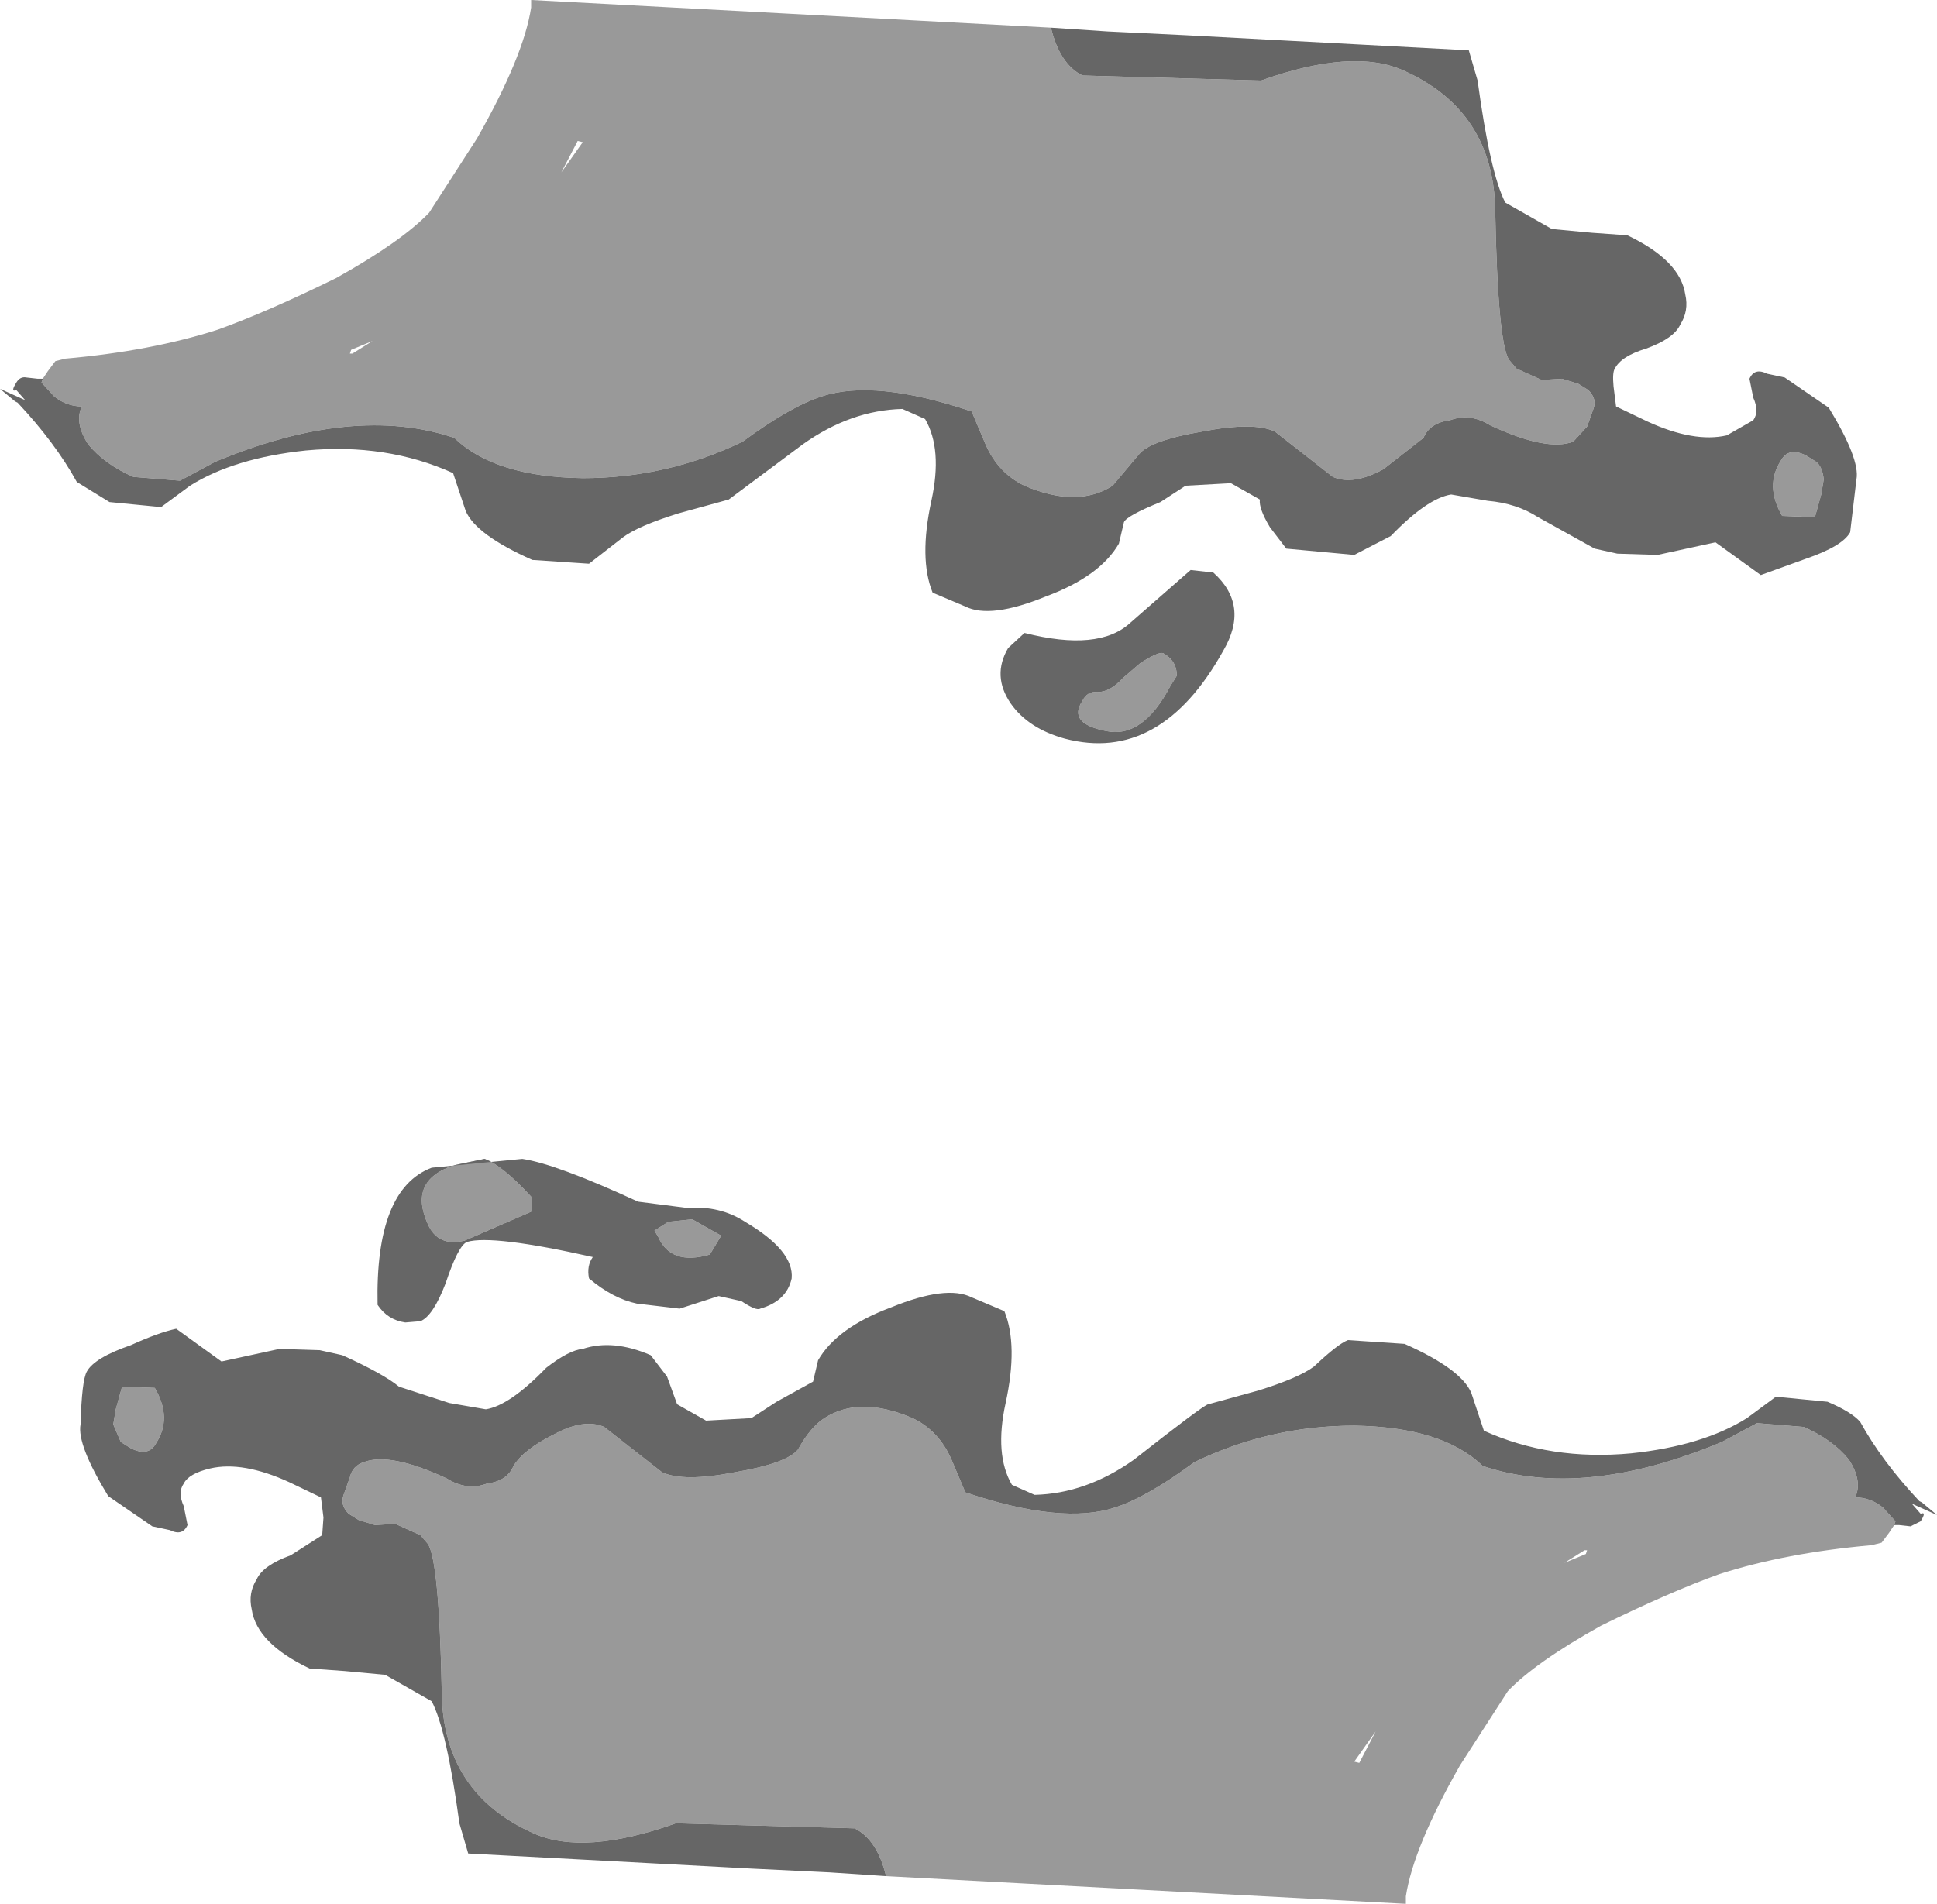 <?xml version="1.0" encoding="UTF-8" standalone="no"?>
<svg xmlns:ffdec="https://www.free-decompiler.com/flash" xmlns:xlink="http://www.w3.org/1999/xlink" ffdec:objectType="frame" height="75.65px" width="76.95px" xmlns="http://www.w3.org/2000/svg">
  <g transform="matrix(1.0, 0.0, 0.0, 1.0, 1.5, 3.0)">
    <use ffdec:characterId="2496" height="75.65" transform="matrix(1.0, 0.0, 0.0, 1.0, -1.5, -3.0)" width="76.95" xlink:href="#shape0"/>
  </g>
  <defs>
    <g id="shape0" transform="matrix(1.0, 0.0, 0.0, 1.0, 1.5, 3.0)">
      <path d="M0.2 12.05 L0.4 11.75 0.7 11.35 1.1 11.25 Q4.5 10.95 7.15 10.1 9.1 9.4 11.85 8.05 14.45 6.6 15.55 5.45 L17.45 2.5 Q19.3 -0.75 19.6 -2.7 L19.6 -3.0 40.25 -1.9 Q40.6 -0.45 41.5 0.0 L48.6 0.2 Q52.25 -1.1 54.25 -0.2 57.85 1.4 57.9 5.4 58.0 10.6 58.45 11.3 L58.75 11.65 59.75 12.1 60.55 12.05 61.2 12.25 61.6 12.5 Q61.95 12.85 61.8 13.25 L61.55 13.95 61.0 14.55 Q59.95 14.95 57.7 13.9 56.9 13.4 56.1 13.7 55.3 13.8 55.05 14.4 L53.45 15.65 Q52.25 16.3 51.45 15.95 L49.15 14.15 Q48.3 13.75 46.25 14.15 44.2 14.5 43.75 15.05 L42.7 16.3 Q41.3 17.2 39.2 16.3 38.15 15.8 37.65 14.65 L37.1 13.35 Q33.25 12.05 31.15 12.75 29.9 13.15 28.0 14.55 25.0 16.0 21.65 16.0 18.15 15.95 16.55 14.4 12.55 13.05 7.05 15.35 L5.65 16.1 3.8 15.95 Q2.65 15.45 2.0 14.65 1.45 13.8 1.75 13.15 1.15 13.15 0.65 12.75 L0.15 12.2 0.2 12.05 M69.25 15.3 Q69.55 14.75 70.25 15.1 L70.65 15.35 Q70.9 15.55 70.95 16.05 L70.85 16.65 70.6 17.55 69.3 17.5 Q68.6 16.3 69.25 15.3 M44.7 22.95 Q45.25 23.25 45.25 23.85 L45.0 24.25 Q43.9 26.35 42.45 26.05 40.9 25.75 41.5 24.85 41.7 24.45 42.1 24.5 42.6 24.5 43.1 23.95 L43.8 23.35 Q44.5 22.9 44.7 22.95 M21.65 2.65 L21.45 2.6 20.8 3.85 21.65 2.65 M12.5 11.05 L13.3 10.55 12.45 10.9 12.4 11.05 12.5 11.05 M17.75 43.05 Q18.45 43.3 19.6 44.55 L19.6 45.15 16.95 46.3 Q15.9 46.55 15.5 45.65 14.7 43.9 16.55 43.3 L17.75 43.05 M25.05 45.55 L26.0 45.45 27.15 46.1 26.7 46.85 Q25.15 47.3 24.65 46.15 L24.5 45.9 25.05 45.55 M73.75 57.6 L73.55 57.9 73.25 58.3 72.85 58.4 Q69.45 58.7 66.8 59.55 64.85 60.25 62.1 61.6 59.5 63.05 58.4 64.2 L56.5 67.15 Q54.65 70.4 54.35 72.35 L54.35 72.65 33.7 71.55 Q33.35 70.1 32.45 69.65 L25.35 69.45 Q21.7 70.75 19.7 69.85 16.1 68.25 16.05 64.25 15.95 59.05 15.5 58.35 L15.2 58.0 14.2 57.55 13.4 57.6 12.75 57.4 12.35 57.15 Q12.0 56.8 12.15 56.4 L12.4 55.7 Q12.5 55.25 12.95 55.1 14.0 54.7 16.25 55.75 17.05 56.25 17.85 55.95 18.65 55.85 18.9 55.25 19.3 54.6 20.5 54.0 21.7 53.35 22.5 53.7 L24.8 55.5 Q25.65 55.9 27.7 55.5 29.75 55.15 30.2 54.6 30.7 53.7 31.25 53.35 32.65 52.45 34.75 53.35 35.8 53.85 36.3 55.0 L36.85 56.3 Q40.7 57.6 42.8 56.9 44.05 56.5 45.95 55.1 48.95 53.65 52.3 53.65 55.8 53.7 57.4 55.25 61.4 56.6 66.9 54.3 L68.3 53.55 70.15 53.7 Q71.3 54.2 71.95 55.0 72.5 55.85 72.2 56.5 72.8 56.5 73.3 56.9 L73.8 57.45 73.75 57.6 M4.65 52.15 Q5.35 53.35 4.7 54.35 4.4 54.9 3.7 54.55 L3.3 54.3 3.0 53.6 3.1 53.0 3.35 52.1 4.65 52.15 M61.55 58.6 L61.45 58.6 60.65 59.1 61.5 58.75 61.55 58.6 M52.5 67.05 L53.15 65.8 52.3 67.0 52.5 67.05" fill="#999999" fill-rule="evenodd" stroke="none"/>
      <path d="M40.25 -1.9 L42.5 -1.75 45.6 -1.6 56.85 -1.0 57.2 0.2 Q57.7 3.9 58.3 5.05 L60.15 6.1 61.75 6.25 63.15 6.35 Q65.25 7.35 65.45 8.7 65.6 9.35 65.25 9.9 65.0 10.45 63.9 10.85 62.9 11.15 62.65 11.65 62.55 11.8 62.6 12.35 L62.7 13.15 63.95 13.75 Q65.8 14.6 67.1 14.3 L68.15 13.7 Q68.4 13.35 68.15 12.8 L68.0 12.05 Q68.2 11.6 68.7 11.85 L69.4 12.0 71.15 13.2 Q72.4 15.25 72.25 16.05 L72.0 18.15 Q71.7 18.7 70.25 19.2 L68.45 19.85 66.65 18.55 64.35 19.05 62.75 19.0 61.85 18.8 59.6 17.55 Q58.75 17.0 57.6 16.9 L56.15 16.65 Q55.2 16.8 53.75 18.3 L52.3 19.05 49.6 18.8 48.95 17.95 Q48.5 17.2 48.55 16.85 L47.4 16.2 45.6 16.3 44.6 16.95 Q43.25 17.5 43.15 17.75 L42.95 18.6 Q42.2 19.9 40.05 20.7 37.85 21.6 36.85 21.1 L35.55 20.55 Q35.0 19.2 35.5 16.9 35.95 14.85 35.25 13.65 L34.35 13.25 Q32.3 13.3 30.4 14.65 L27.45 16.85 25.45 17.4 Q23.85 17.9 23.25 18.35 L21.9 19.4 19.65 19.25 Q17.4 18.25 17.0 17.3 L16.5 15.8 Q13.85 14.6 10.65 14.9 7.8 15.2 6.05 16.3 L4.9 17.15 2.85 16.95 1.55 16.15 Q0.7 14.6 -0.8 13.0 L-0.9 12.95 -1.5 12.45 -0.5 12.9 -0.85 12.5 Q-1.1 12.6 -0.85 12.2 -0.7 11.95 -0.45 12.0 L0.0 12.05 0.2 12.05 0.15 12.2 0.65 12.75 Q1.15 13.15 1.75 13.15 1.45 13.8 2.0 14.65 2.65 15.45 3.8 15.95 L5.65 16.1 7.05 15.35 Q12.55 13.05 16.55 14.4 18.15 15.95 21.65 16.0 25.0 16.0 28.0 14.55 29.9 13.15 31.15 12.75 33.25 12.05 37.1 13.35 L37.65 14.65 Q38.15 15.8 39.2 16.3 41.3 17.2 42.7 16.3 L43.75 15.05 Q44.2 14.5 46.25 14.15 48.3 13.75 49.15 14.15 L51.45 15.95 Q52.25 16.3 53.45 15.65 L55.05 14.4 Q55.3 13.8 56.1 13.7 56.9 13.4 57.7 13.9 59.95 14.95 61.0 14.55 L61.55 13.95 61.8 13.25 Q61.95 12.85 61.6 12.5 L61.2 12.25 60.55 12.05 59.75 12.1 58.75 11.65 58.45 11.3 Q58.0 10.6 57.9 5.4 57.85 1.4 54.25 -0.2 52.25 -1.1 48.6 0.2 L41.5 0.0 Q40.6 -0.45 40.25 -1.9 M44.7 22.95 Q44.5 22.9 43.8 23.35 L43.1 23.95 Q42.6 24.5 42.1 24.5 41.7 24.45 41.5 24.85 40.9 25.75 42.45 26.05 43.9 26.35 45.0 24.25 L45.25 23.85 Q45.25 23.25 44.7 22.95 M69.25 15.3 Q68.6 16.3 69.3 17.5 L70.6 17.55 70.85 16.65 70.95 16.05 Q70.9 15.55 70.65 15.35 L70.25 15.1 Q69.55 14.75 69.25 15.3 M47.1 22.85 Q44.6 27.35 40.8 26.35 39.35 25.95 38.65 24.95 37.9 23.85 38.55 22.75 L39.2 22.15 Q42.15 22.9 43.4 21.75 L45.8 19.65 46.7 19.75 Q48.15 21.05 47.1 22.85 M17.75 43.05 L16.55 43.3 Q14.7 43.9 15.5 45.65 15.9 46.55 16.95 46.3 L19.6 45.15 19.6 44.55 Q18.45 43.3 17.75 43.05 M16.2 48.0 Q15.7 49.3 15.2 49.5 L14.6 49.55 Q13.9 49.45 13.5 48.85 13.4 44.25 15.65 43.4 L19.25 43.05 Q20.6 43.25 23.85 44.75 L25.8 45.0 Q27.1 44.9 28.1 45.55 30.05 46.7 29.95 47.8 29.75 48.7 28.7 49.0 28.55 49.1 27.95 48.7 L27.05 48.5 25.5 49.0 23.8 48.8 Q22.85 48.6 21.9 47.8 21.8 47.3 22.05 46.95 18.05 46.05 17.05 46.35 16.7 46.5 16.2 48.0 M25.05 45.55 L24.5 45.9 24.65 46.15 Q25.15 47.3 26.7 46.85 L27.15 46.1 26.0 45.45 25.05 45.55 M33.7 71.55 L31.45 71.4 28.35 71.25 17.1 70.65 16.75 69.45 Q16.25 65.75 15.65 64.6 L13.8 63.55 12.2 63.4 10.8 63.3 Q8.7 62.3 8.5 60.95 8.35 60.3 8.7 59.75 8.95 59.2 10.05 58.8 L11.3 58.0 11.35 57.3 11.25 56.5 10.0 55.9 Q8.15 55.05 6.85 55.35 6.0 55.55 5.8 55.95 5.55 56.3 5.8 56.85 L5.95 57.6 Q5.75 58.05 5.25 57.8 L4.55 57.65 2.8 56.45 Q1.55 54.4 1.7 53.6 1.75 51.85 1.95 51.5 2.25 50.95 3.7 50.45 4.8 49.95 5.5 49.8 L7.3 51.1 9.6 50.6 11.2 50.65 12.1 50.85 Q13.75 51.6 14.35 52.1 L16.35 52.75 17.8 53.0 Q18.75 52.85 20.2 51.35 21.1 50.65 21.65 50.6 22.85 50.2 24.35 50.85 L25.0 51.7 25.4 52.8 26.55 53.45 28.35 53.35 29.35 52.7 30.8 51.9 31.0 51.05 Q31.75 49.75 33.9 48.95 36.1 48.05 37.1 48.55 L38.4 49.1 Q38.95 50.45 38.45 52.75 38.0 54.8 38.7 56.0 L39.6 56.4 Q41.65 56.35 43.55 55.0 46.35 52.8 46.5 52.8 L48.5 52.25 Q50.1 51.75 50.7 51.3 51.65 50.4 52.05 50.25 L54.3 50.4 Q56.55 51.4 56.95 52.35 L57.45 53.85 Q60.1 55.05 63.3 54.75 66.15 54.45 67.9 53.35 L69.05 52.5 71.1 52.7 Q72.05 53.1 72.4 53.5 73.25 55.05 74.75 56.65 L74.85 56.7 75.45 57.2 74.45 56.75 74.8 57.15 Q75.05 57.05 74.8 57.45 L74.4 57.65 73.95 57.6 73.75 57.6 73.8 57.45 73.3 56.9 Q72.8 56.5 72.2 56.5 72.5 55.85 71.95 55.0 71.3 54.2 70.15 53.7 L68.3 53.55 66.9 54.3 Q61.4 56.6 57.4 55.25 55.8 53.7 52.3 53.65 48.95 53.65 45.95 55.1 44.05 56.5 42.8 56.9 40.7 57.6 36.85 56.3 L36.3 55.0 Q35.8 53.85 34.75 53.35 32.65 52.45 31.25 53.35 30.7 53.7 30.2 54.6 29.75 55.15 27.7 55.5 25.65 55.9 24.8 55.5 L22.5 53.7 Q21.7 53.35 20.5 54.0 19.3 54.6 18.9 55.25 18.65 55.85 17.85 55.95 17.05 56.25 16.25 55.75 14.0 54.7 12.95 55.1 12.5 55.25 12.4 55.7 L12.15 56.4 Q12.0 56.8 12.35 57.15 L12.75 57.4 13.4 57.6 14.2 57.55 15.2 58.0 15.5 58.35 Q15.95 59.05 16.05 64.25 16.1 68.25 19.7 69.85 21.7 70.75 25.35 69.45 L32.45 69.65 Q33.35 70.1 33.7 71.55 M4.65 52.15 L3.35 52.1 3.1 53.0 3.0 53.6 3.3 54.3 3.7 54.55 Q4.4 54.9 4.7 54.35 5.35 53.35 4.65 52.15" fill="#666666" fill-rule="evenodd" stroke="none"/>
    </g>
  </defs>
</svg>
